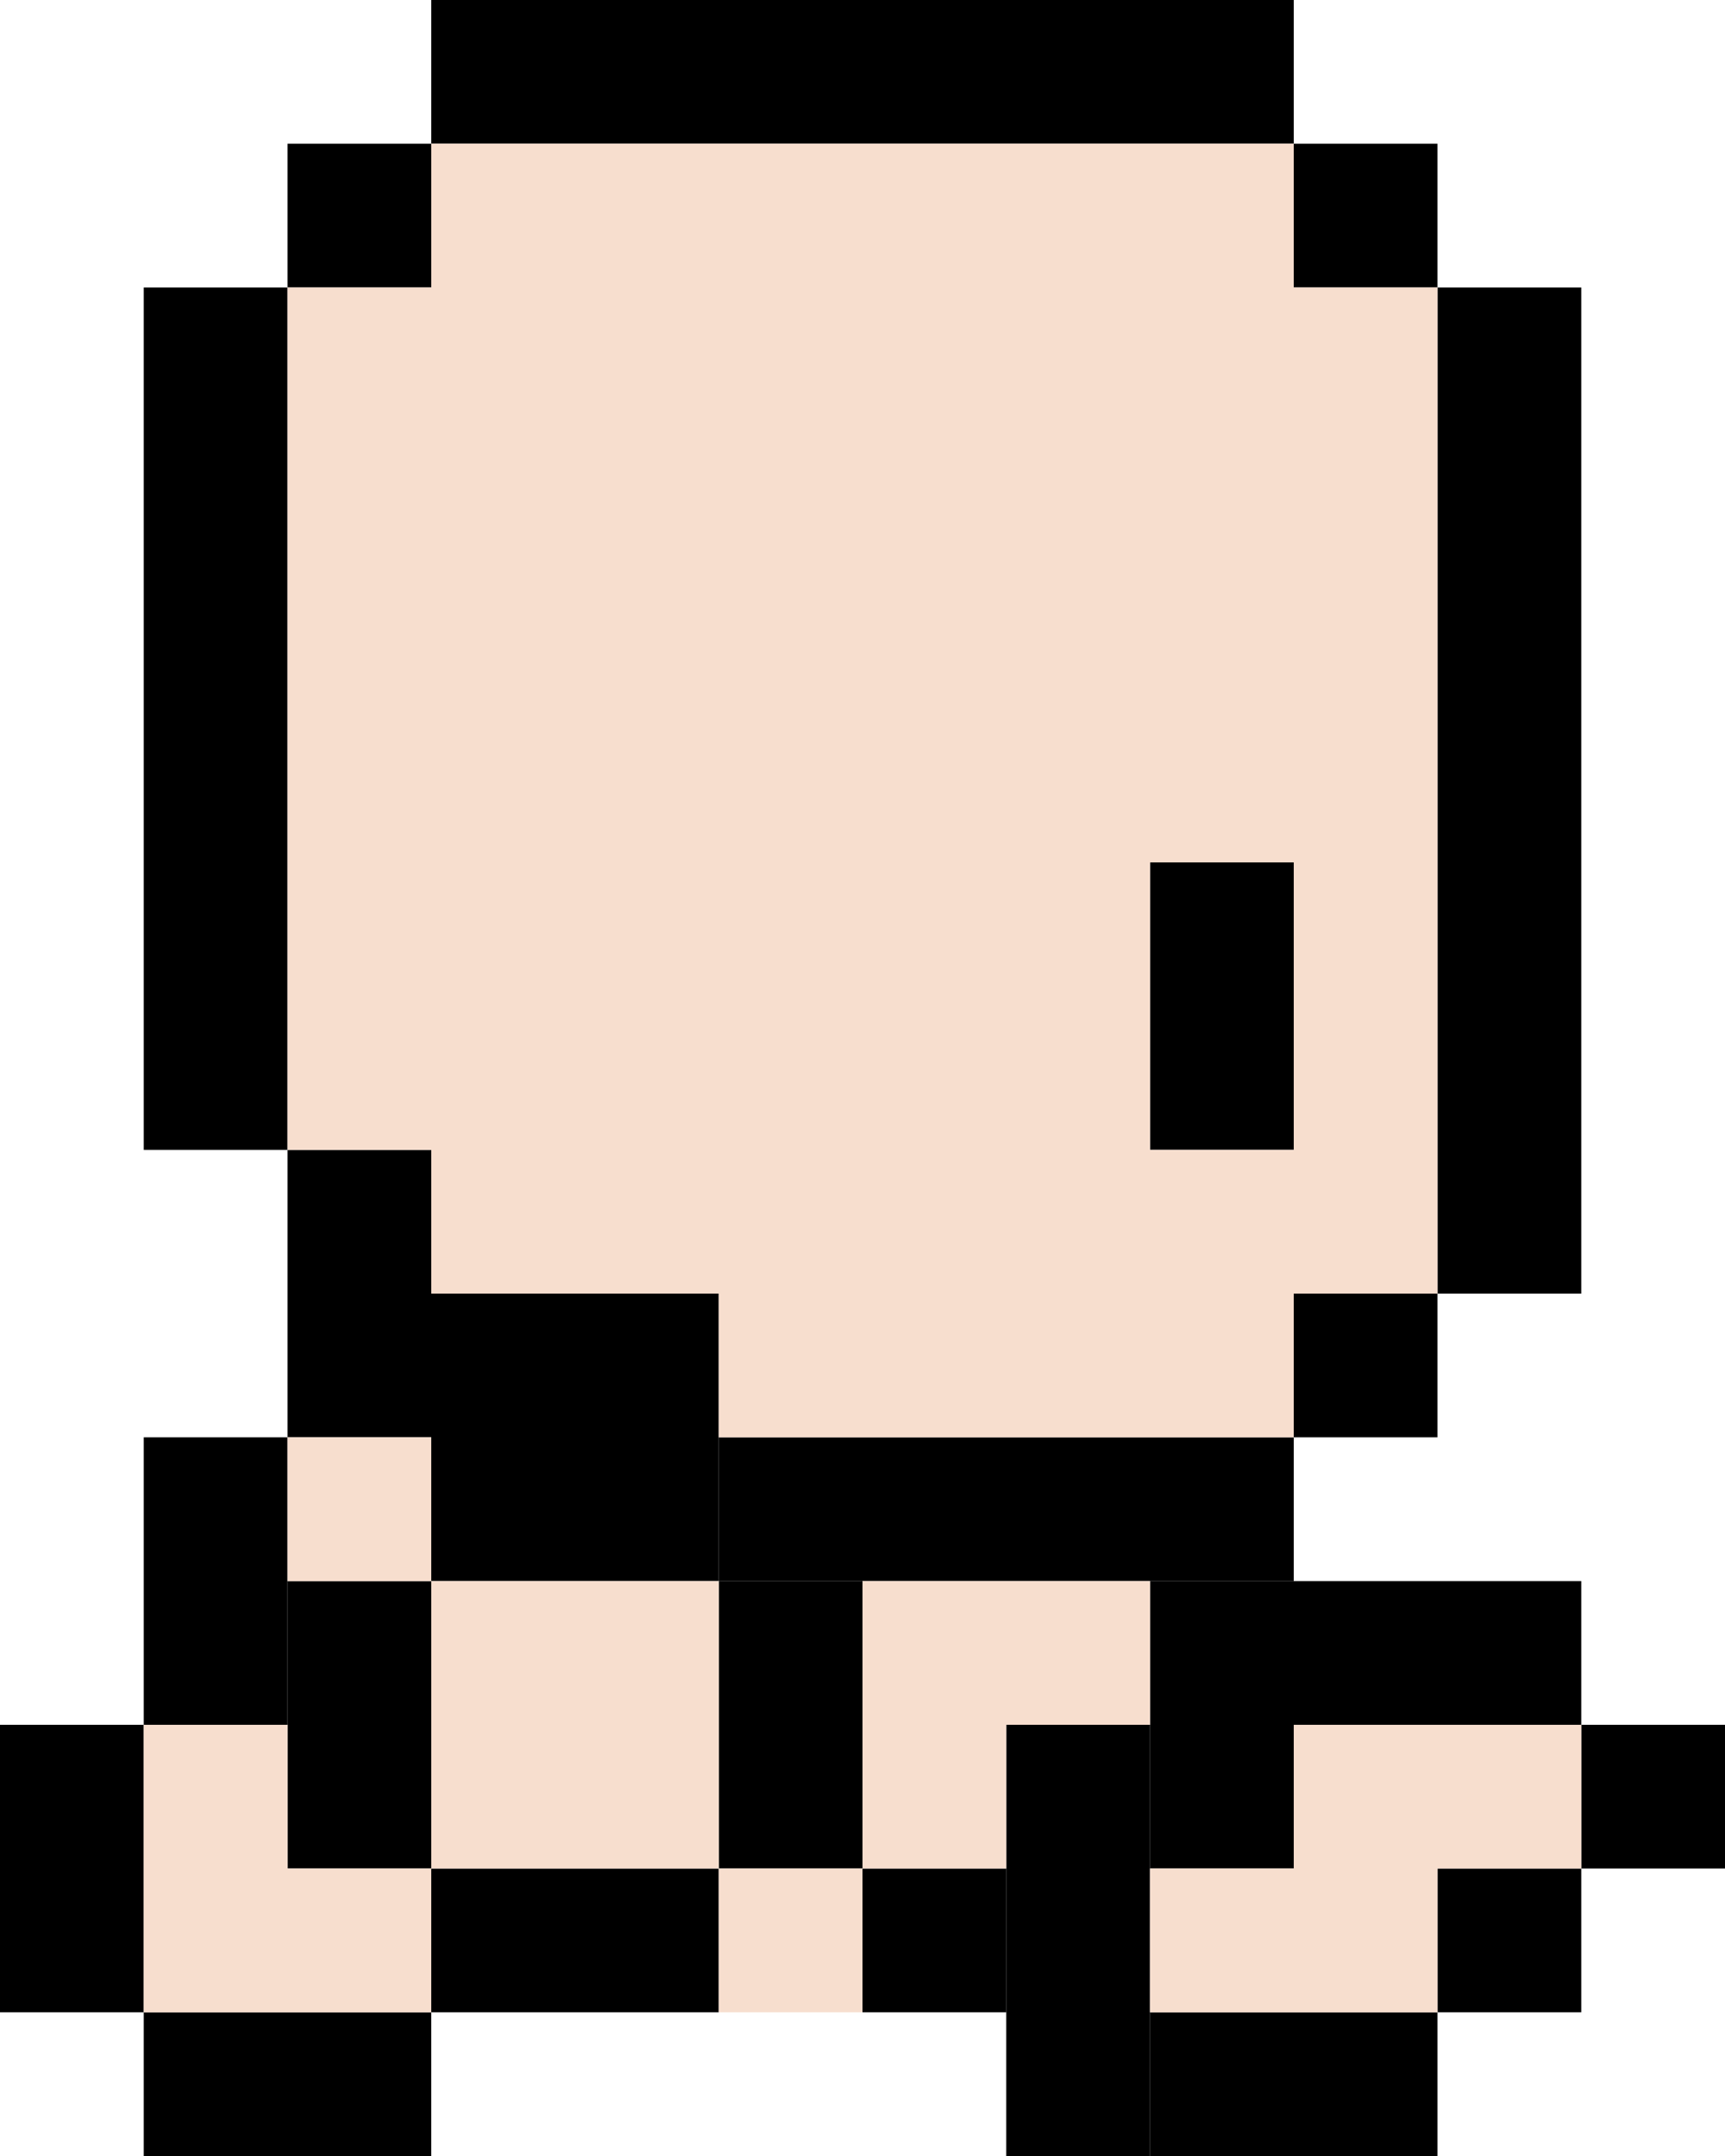 <svg xmlns="http://www.w3.org/2000/svg" viewBox="0 0 1200 1500"><defs><style>.cls-1{fill:#f7dece;}</style></defs><g id="Outline"><rect x="500" y="100" width="600" height="100" transform="translate(1400 200) rotate(-180)"/><rect x="400" y="200" width="100" height="100" transform="translate(700 400) rotate(-180)"/><rect x="300" y="300" width="100" height="600" transform="translate(500 1100) rotate(-180)"/><rect x="400" y="900" width="100" height="200" transform="translate(700 1900) rotate(-180)"/><rect x="500" y="1000" width="200" height="200" transform="translate(1000 2100) rotate(-180)"/><rect x="1100" y="200" width="100" height="100" transform="translate(2100 400) rotate(-180)"/><rect x="1200" y="300" width="100" height="700" transform="translate(2300 1200) rotate(-180)"/><rect x="1100" y="1000" width="100" height="100" transform="translate(2100 2000) rotate(-180)"/><rect x="1000" y="700" width="100" height="200" transform="translate(1900 1500) rotate(-180)"/><rect x="700" y="1100" width="400" height="100" transform="translate(1600 2200) rotate(-180)"/><rect x="700" y="1200" width="100" height="200" transform="translate(1300 2500) rotate(-180)"/><rect x="300" y="1100" width="100" height="200" transform="translate(500 2300) rotate(-180)"/><rect x="400" y="1200" width="100" height="200" transform="translate(700 2500) rotate(-180)"/><rect x="200" y="1300" width="100" height="200" transform="translate(300 2700) rotate(-180)"/><rect x="300" y="1500" width="200" height="100" transform="translate(600 3000) rotate(-180)"/><rect x="500" y="1400" width="200" height="100" transform="translate(1000 2800) rotate(-180)"/><rect x="1000" y="1200" width="100" height="200" transform="translate(1900 2500) rotate(-180)"/><rect x="900" y="1300" width="100" height="300" transform="translate(1700 2800) rotate(-180)"/><rect x="800" y="1400" width="100" height="100" transform="translate(1500 2800) rotate(-180)"/><rect x="1000" y="1500" width="200" height="100" transform="translate(2000 3000) rotate(-180)"/><rect x="1200" y="1400" width="100" height="100" transform="translate(2300 2800) rotate(-180)"/><rect x="1300" y="1300" width="100" height="100" transform="translate(2500 2600) rotate(-180)"/><rect x="1100" y="1200" width="200" height="100" transform="translate(2200 2400) rotate(-180)"/></g><g id="Fill"><polygon class="cls-1" points="900 100 300 100 300 200 200 200 200 800 300 800 300 900 500 900 500 1000 900 1000 900 900 1000 900 1000 500 900 600 900 800 800 800 800 600 900 600 1000 500 1000 200 900 200 900 100"/><polygon class="cls-1" points="800 1100 600 1100 600 1300 700 1300 700 1200 800 1200 800 1100"/><polygon class="cls-1" points="200 1000 300 1000 300 1400 100 1400 100 1200 200 1200 200 1300 600 1300 600 1400 500 1400 500 1100 200 1100 200 1000"/><polygon class="cls-1" points="1100 1200 900 1200 900 1300 800 1300 800 1400 1000 1400 1000 1300 1100 1300 1100 1200"/></g></svg>